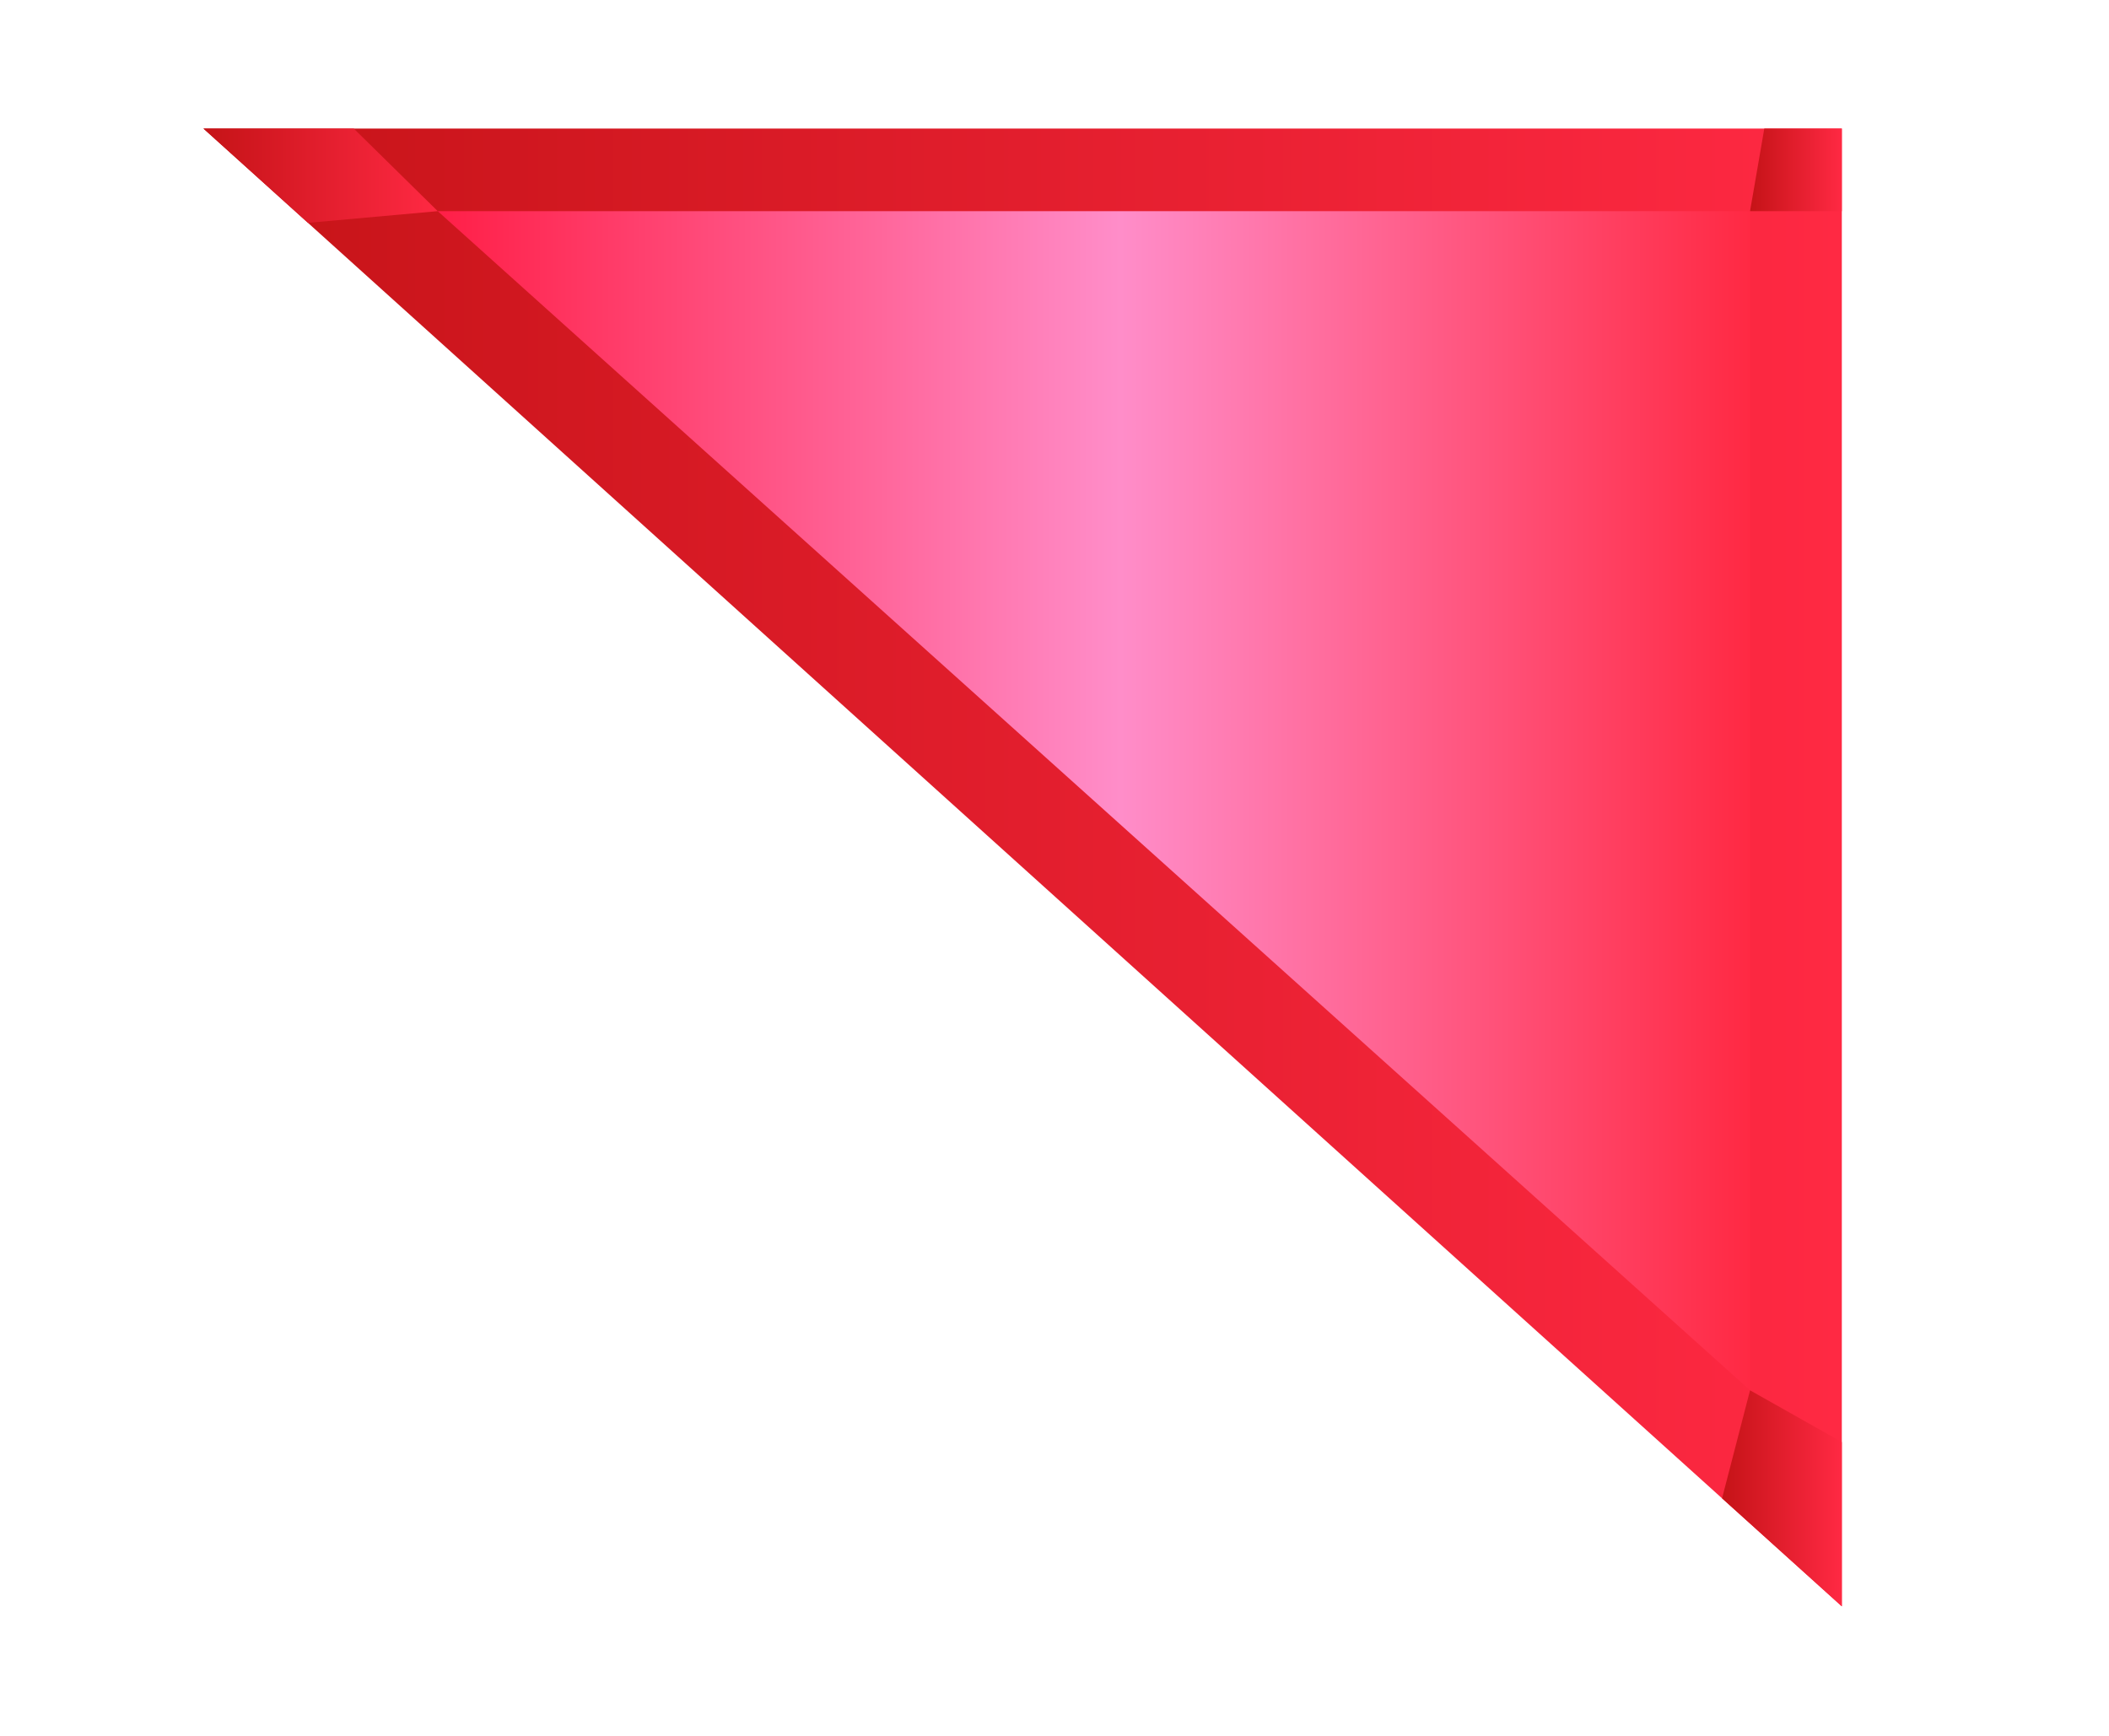 <?xml version="1.0" encoding="UTF-8"?><svg id="Layer_1" xmlns="http://www.w3.org/2000/svg" xmlns:xlink="http://www.w3.org/1999/xlink" viewBox="0 0 1855 1527"><defs><style>.cls-1{fill:url(#linear-gradient-2);}.cls-2{fill:url(#linear-gradient-5);}.cls-3{fill:url(#linear-gradient-3);}.cls-4{fill:url(#linear-gradient);}.cls-5{fill:url(#linear-gradient-4);}</style><linearGradient id="linear-gradient" x1="178.94" y1="763.04" x2="1620" y2="763.04" gradientTransform="matrix(1, 0, 0, 1, 0, 0)" gradientUnits="userSpaceOnUse"><stop offset="0" stop-color="#c51317"/><stop offset="1" stop-color="#ff2943"/></linearGradient><linearGradient id="linear-gradient-2" x1="385.02" y1="704.35" x2="1539.28" y2="704.35" gradientTransform="matrix(1, 0, 0, 1, 0, 0)" gradientUnits="userSpaceOnUse"><stop offset="0" stop-color="#ff1f47"/><stop offset=".52" stop-color="#ff8dc9"/><stop offset="1" stop-color="#ff2943"/></linearGradient><linearGradient id="linear-gradient-3" y1="154.56" x2="385.02" y2="154.56" xlink:href="#linear-gradient"/><linearGradient id="linear-gradient-4" x1="1539.28" y1="149.42" y2="149.42" xlink:href="#linear-gradient"/><linearGradient id="linear-gradient-5" x1="1514.67" y1="1317.98" y2="1317.98" xlink:href="#linear-gradient"/></defs><polygon class="cls-4" points="178.94 113.09 1620 1412.99 1620 113.09 178.94 113.09"/><polygon class="cls-1" points="385.02 185.74 1539.28 1222.96 1539.28 185.74 385.02 185.74"/><polygon class="cls-3" points="385.02 185.74 270.87 196.02 178.94 113.09 311.17 113.09 385.02 185.74"/><polygon class="cls-5" points="1539.28 185.74 1620 185.74 1620 113.09 1551.82 113.09 1539.28 185.74"/><polygon class="cls-2" points="1620 1412.99 1620 1268.47 1539.28 1222.96 1514.67 1317.98 1620 1412.99"/></svg>